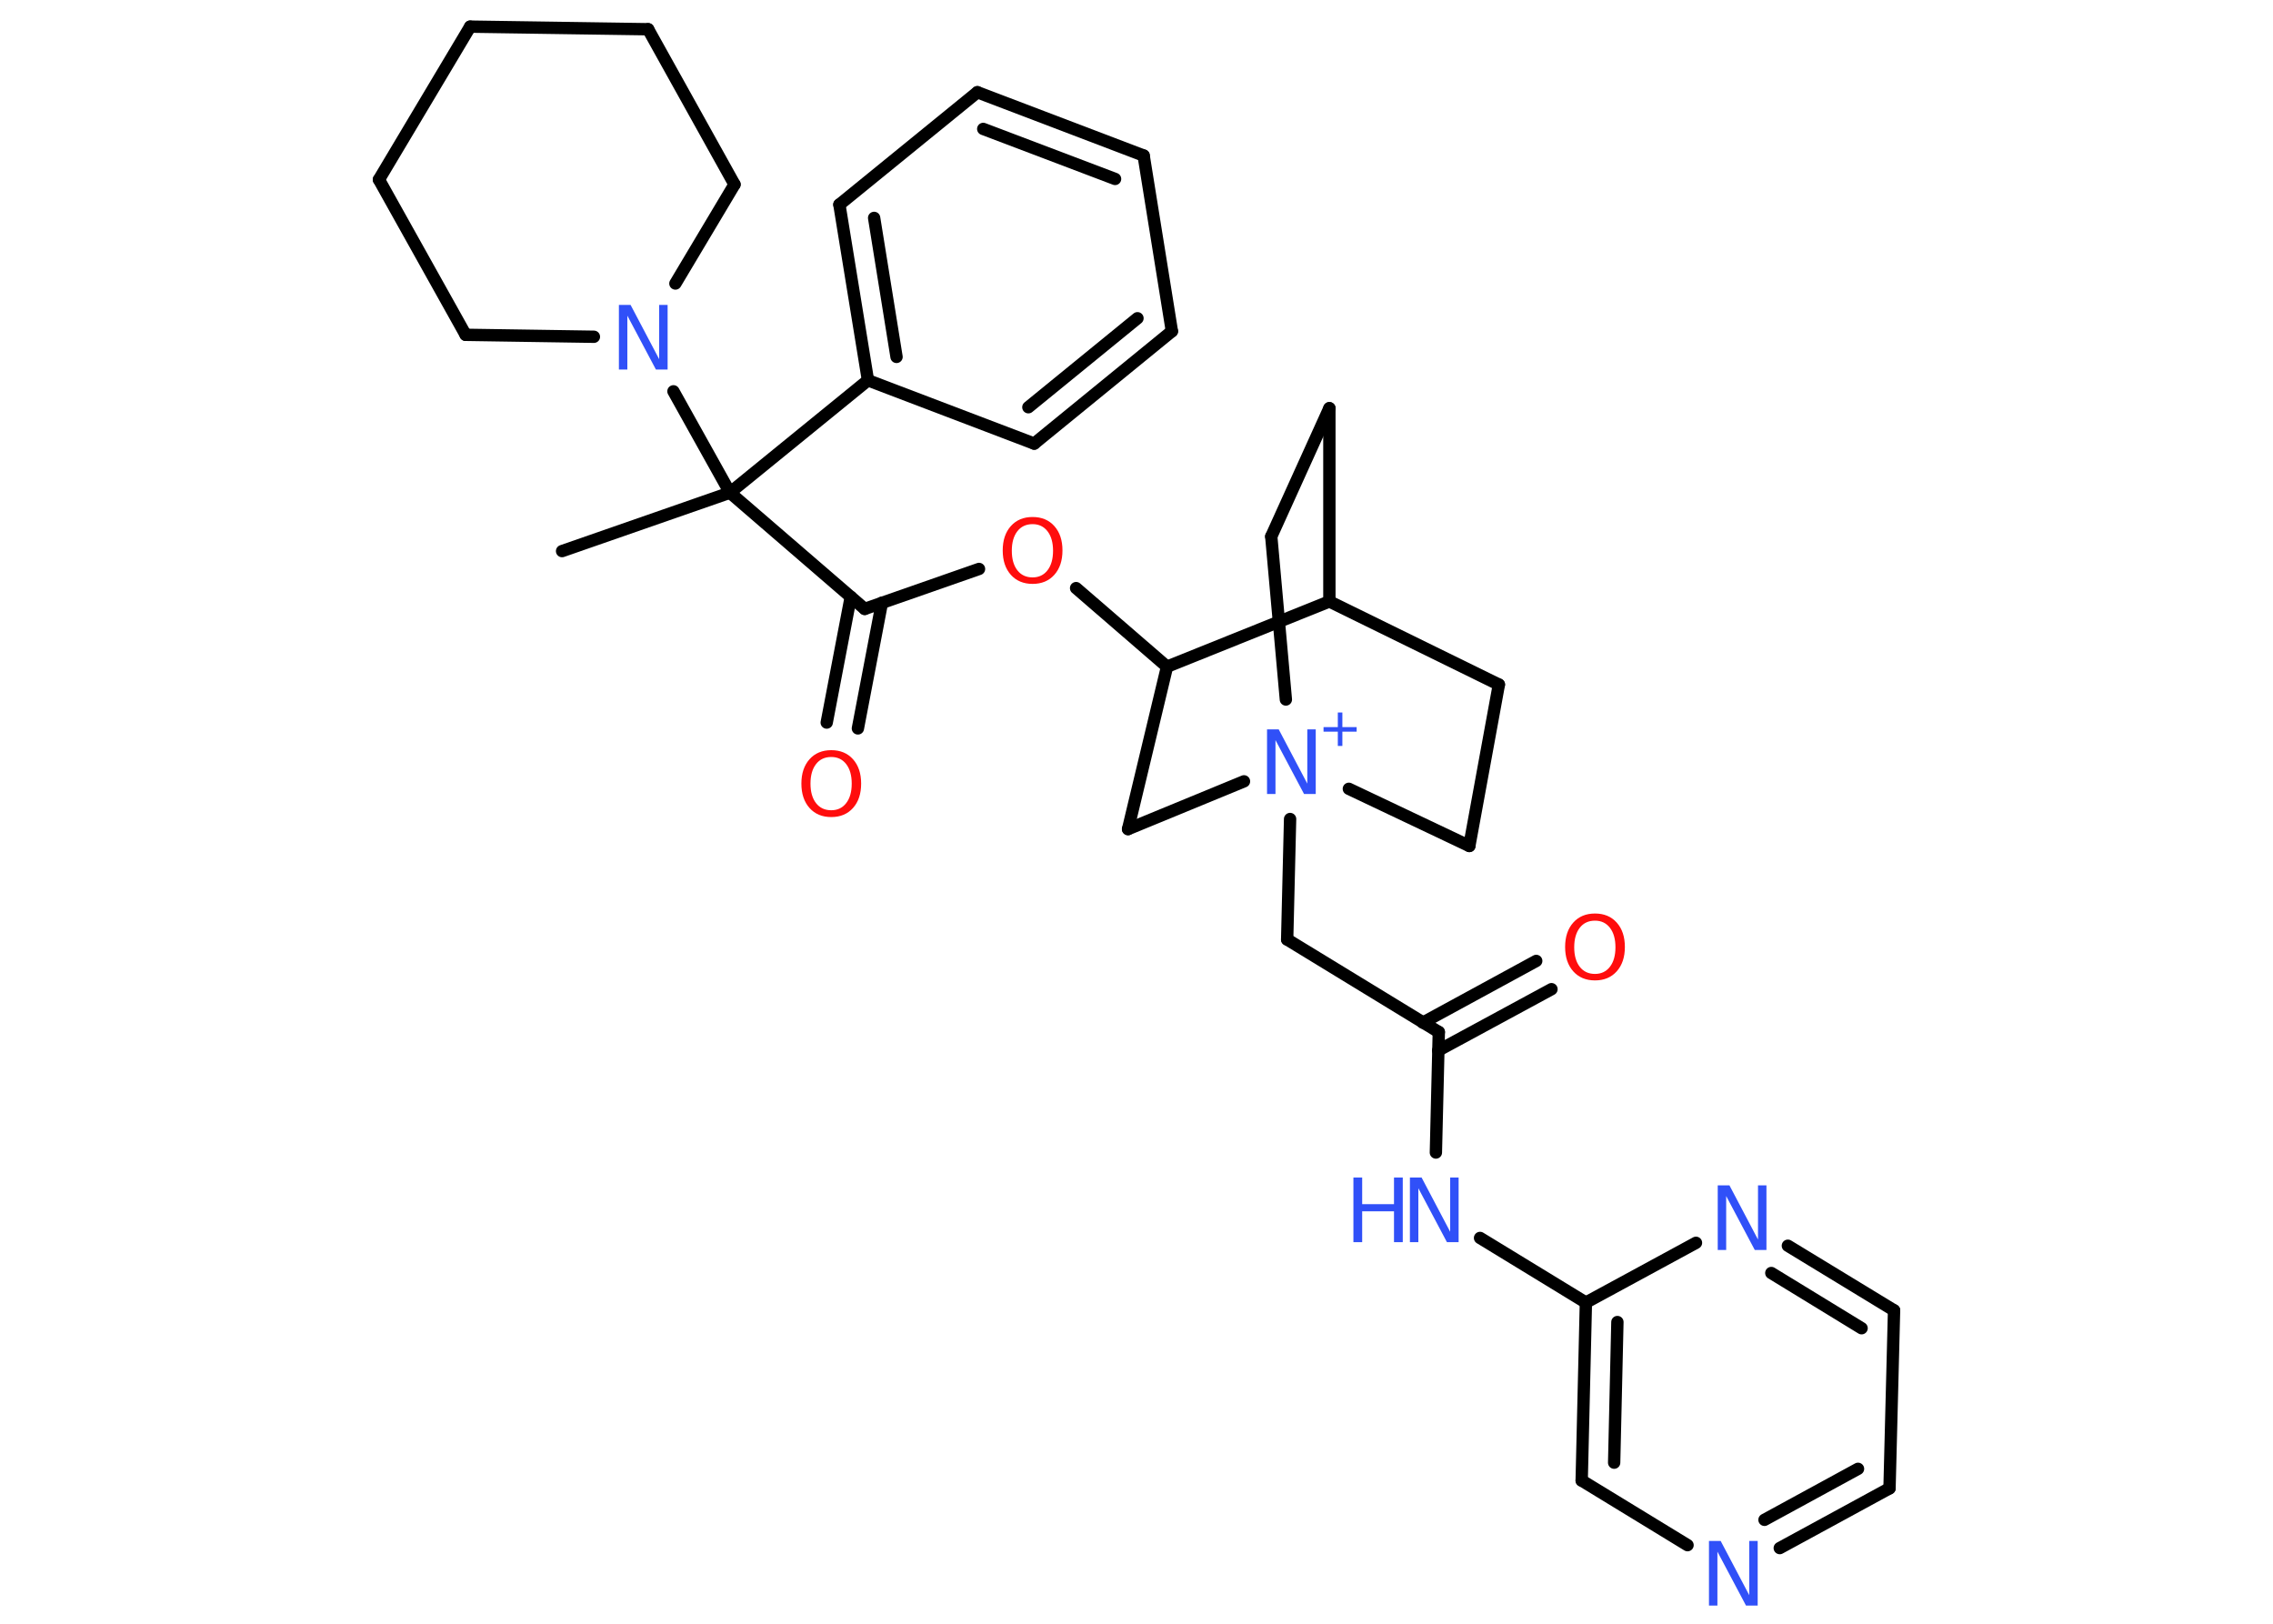 <?xml version='1.0' encoding='UTF-8'?>
<!DOCTYPE svg PUBLIC "-//W3C//DTD SVG 1.1//EN" "http://www.w3.org/Graphics/SVG/1.1/DTD/svg11.dtd">
<svg version='1.2' xmlns='http://www.w3.org/2000/svg' xmlns:xlink='http://www.w3.org/1999/xlink' width='70.0mm' height='50.0mm' viewBox='0 0 70.0 50.0'>
  <desc>Generated by the Chemistry Development Kit (http://github.com/cdk)</desc>
  <g stroke-linecap='round' stroke-linejoin='round' stroke='#000000' stroke-width='.38' fill='#3050F8'>
    <rect x='.0' y='.0' width='70.0' height='50.0' fill='#FFFFFF' stroke='none'/>
    <g id='mol1' class='mol'>
      <line id='mol1bnd1' class='bond' x1='17.31' y1='16.97' x2='22.48' y2='15.17'/>
      <line id='mol1bnd2' class='bond' x1='22.48' y1='15.17' x2='26.63' y2='18.75'/>
      <g id='mol1bnd3' class='bond'>
        <line x1='27.16' y1='18.56' x2='26.42' y2='22.43'/>
        <line x1='26.2' y1='18.38' x2='25.46' y2='22.25'/>
      </g>
      <line id='mol1bnd4' class='bond' x1='26.63' y1='18.75' x2='30.15' y2='17.52'/>
      <line id='mol1bnd5' class='bond' x1='33.14' y1='18.11' x2='35.94' y2='20.53'/>
      <line id='mol1bnd6' class='bond' x1='35.94' y1='20.53' x2='34.74' y2='25.53'/>
      <line id='mol1bnd7' class='bond' x1='34.74' y1='25.53' x2='38.31' y2='24.06'/>
      <line id='mol1bnd8' class='bond' x1='39.73' y1='25.22' x2='39.64' y2='28.93'/>
      <line id='mol1bnd9' class='bond' x1='39.64' y1='28.93' x2='44.31' y2='31.78'/>
      <g id='mol1bnd10' class='bond'>
        <line x1='43.82' y1='31.49' x2='47.31' y2='29.59'/>
        <line x1='44.29' y1='32.35' x2='47.78' y2='30.46'/>
      </g>
      <line id='mol1bnd11' class='bond' x1='44.31' y1='31.78' x2='44.22' y2='35.49'/>
      <line id='mol1bnd12' class='bond' x1='45.58' y1='38.12' x2='48.84' y2='40.11'/>
      <g id='mol1bnd13' class='bond'>
        <line x1='48.84' y1='40.11' x2='48.71' y2='45.59'/>
        <line x1='49.81' y1='40.71' x2='49.71' y2='45.04'/>
      </g>
      <line id='mol1bnd14' class='bond' x1='48.71' y1='45.59' x2='51.97' y2='47.58'/>
      <g id='mol1bnd15' class='bond'>
        <line x1='54.81' y1='47.67' x2='58.19' y2='45.83'/>
        <line x1='54.34' y1='46.8' x2='57.22' y2='45.23'/>
      </g>
      <line id='mol1bnd16' class='bond' x1='58.19' y1='45.83' x2='58.33' y2='40.35'/>
      <g id='mol1bnd17' class='bond'>
        <line x1='58.33' y1='40.35' x2='55.06' y2='38.36'/>
        <line x1='57.33' y1='40.9' x2='54.55' y2='39.2'/>
      </g>
      <line id='mol1bnd18' class='bond' x1='48.84' y1='40.11' x2='52.23' y2='38.27'/>
      <line id='mol1bnd19' class='bond' x1='39.6' y1='21.54' x2='39.15' y2='16.52'/>
      <line id='mol1bnd20' class='bond' x1='39.15' y1='16.52' x2='40.94' y2='12.57'/>
      <line id='mol1bnd21' class='bond' x1='40.94' y1='12.57' x2='40.94' y2='18.52'/>
      <line id='mol1bnd22' class='bond' x1='35.94' y1='20.53' x2='40.94' y2='18.52'/>
      <line id='mol1bnd23' class='bond' x1='40.94' y1='18.52' x2='46.16' y2='21.08'/>
      <line id='mol1bnd24' class='bond' x1='46.16' y1='21.08' x2='45.25' y2='26.05'/>
      <line id='mol1bnd25' class='bond' x1='41.54' y1='24.29' x2='45.25' y2='26.05'/>
      <line id='mol1bnd26' class='bond' x1='22.48' y1='15.17' x2='26.73' y2='11.71'/>
      <g id='mol1bnd27' class='bond'>
        <line x1='25.85' y1='6.3' x2='26.73' y2='11.71'/>
        <line x1='26.92' y1='6.71' x2='27.61' y2='10.99'/>
      </g>
      <line id='mol1bnd28' class='bond' x1='25.85' y1='6.3' x2='30.1' y2='2.84'/>
      <g id='mol1bnd29' class='bond'>
        <line x1='35.22' y1='4.79' x2='30.1' y2='2.84'/>
        <line x1='34.34' y1='5.51' x2='30.28' y2='3.97'/>
      </g>
      <line id='mol1bnd30' class='bond' x1='35.22' y1='4.79' x2='36.09' y2='10.2'/>
      <g id='mol1bnd31' class='bond'>
        <line x1='31.85' y1='13.66' x2='36.09' y2='10.2'/>
        <line x1='31.67' y1='12.54' x2='35.03' y2='9.8'/>
      </g>
      <line id='mol1bnd32' class='bond' x1='26.73' y1='11.71' x2='31.85' y2='13.66'/>
      <line id='mol1bnd33' class='bond' x1='22.48' y1='15.17' x2='20.74' y2='12.05'/>
      <line id='mol1bnd34' class='bond' x1='18.29' y1='10.37' x2='14.34' y2='10.31'/>
      <line id='mol1bnd35' class='bond' x1='14.34' y1='10.31' x2='11.67' y2='5.53'/>
      <line id='mol1bnd36' class='bond' x1='11.67' y1='5.53' x2='14.48' y2='.82'/>
      <line id='mol1bnd37' class='bond' x1='14.48' y1='.82' x2='19.96' y2='.9'/>
      <line id='mol1bnd38' class='bond' x1='19.96' y1='.9' x2='22.62' y2='5.68'/>
      <line id='mol1bnd39' class='bond' x1='20.8' y1='8.73' x2='22.62' y2='5.68'/>
      <path id='mol1atm4' class='atom' d='M25.6 23.31q-.3 .0 -.47 .22q-.17 .22 -.17 .6q.0 .38 .17 .6q.17 .22 .47 .22q.29 .0 .46 -.22q.17 -.22 .17 -.6q.0 -.38 -.17 -.6q-.17 -.22 -.46 -.22zM25.6 23.1q.42 .0 .67 .28q.25 .28 .25 .75q.0 .47 -.25 .75q-.25 .28 -.67 .28q-.42 .0 -.67 -.28q-.25 -.28 -.25 -.75q.0 -.47 .25 -.75q.25 -.28 .67 -.28z' stroke='none' fill='#FF0D0D'/>
      <path id='mol1atm5' class='atom' d='M31.8 16.14q-.3 .0 -.47 .22q-.17 .22 -.17 .6q.0 .38 .17 .6q.17 .22 .47 .22q.29 .0 .46 -.22q.17 -.22 .17 -.6q.0 -.38 -.17 -.6q-.17 -.22 -.46 -.22zM31.8 15.92q.42 .0 .67 .28q.25 .28 .25 .75q.0 .47 -.25 .75q-.25 .28 -.67 .28q-.42 .0 -.67 -.28q-.25 -.28 -.25 -.75q.0 -.47 .25 -.75q.25 -.28 .67 -.28z' stroke='none' fill='#FF0D0D'/>
      <g id='mol1atm8' class='atom'>
        <path d='M39.02 22.46h.36l.88 1.67v-1.67h.26v1.99h-.36l-.88 -1.66v1.66h-.26v-1.99z' stroke='none'/>
        <path d='M41.34 21.94v.45h.44v.14h-.44v.44h-.14v-.44h-.44v-.14h.44v-.45h.14z' stroke='none'/>
      </g>
      <path id='mol1atm11' class='atom' d='M49.12 28.35q-.3 .0 -.47 .22q-.17 .22 -.17 .6q.0 .38 .17 .6q.17 .22 .47 .22q.29 .0 .46 -.22q.17 -.22 .17 -.6q.0 -.38 -.17 -.6q-.17 -.22 -.46 -.22zM49.12 28.13q.42 .0 .67 .28q.25 .28 .25 .75q.0 .47 -.25 .75q-.25 .28 -.67 .28q-.42 .0 -.67 -.28q-.25 -.28 -.25 -.75q.0 -.47 .25 -.75q.25 -.28 .67 -.28z' stroke='none' fill='#FF0D0D'/>
      <g id='mol1atm12' class='atom'>
        <path d='M43.42 36.26h.36l.88 1.67v-1.67h.26v1.99h-.36l-.88 -1.66v1.66h-.26v-1.99z' stroke='none'/>
        <path d='M41.68 36.26h.27v.82h.98v-.82h.27v1.99h-.27v-.95h-.98v.95h-.27v-1.99z' stroke='none'/>
      </g>
      <path id='mol1atm15' class='atom' d='M52.63 47.45h.36l.88 1.67v-1.67h.26v1.99h-.36l-.88 -1.66v1.66h-.26v-1.99z' stroke='none'/>
      <path id='mol1atm18' class='atom' d='M52.9 36.5h.36l.88 1.67v-1.67h.26v1.99h-.36l-.88 -1.66v1.66h-.26v-1.99z' stroke='none'/>
      <path id='mol1atm30' class='atom' d='M19.06 9.39h.36l.88 1.67v-1.67h.26v1.99h-.36l-.88 -1.66v1.66h-.26v-1.99z' stroke='none'/>
    </g>
  </g>
</svg>
